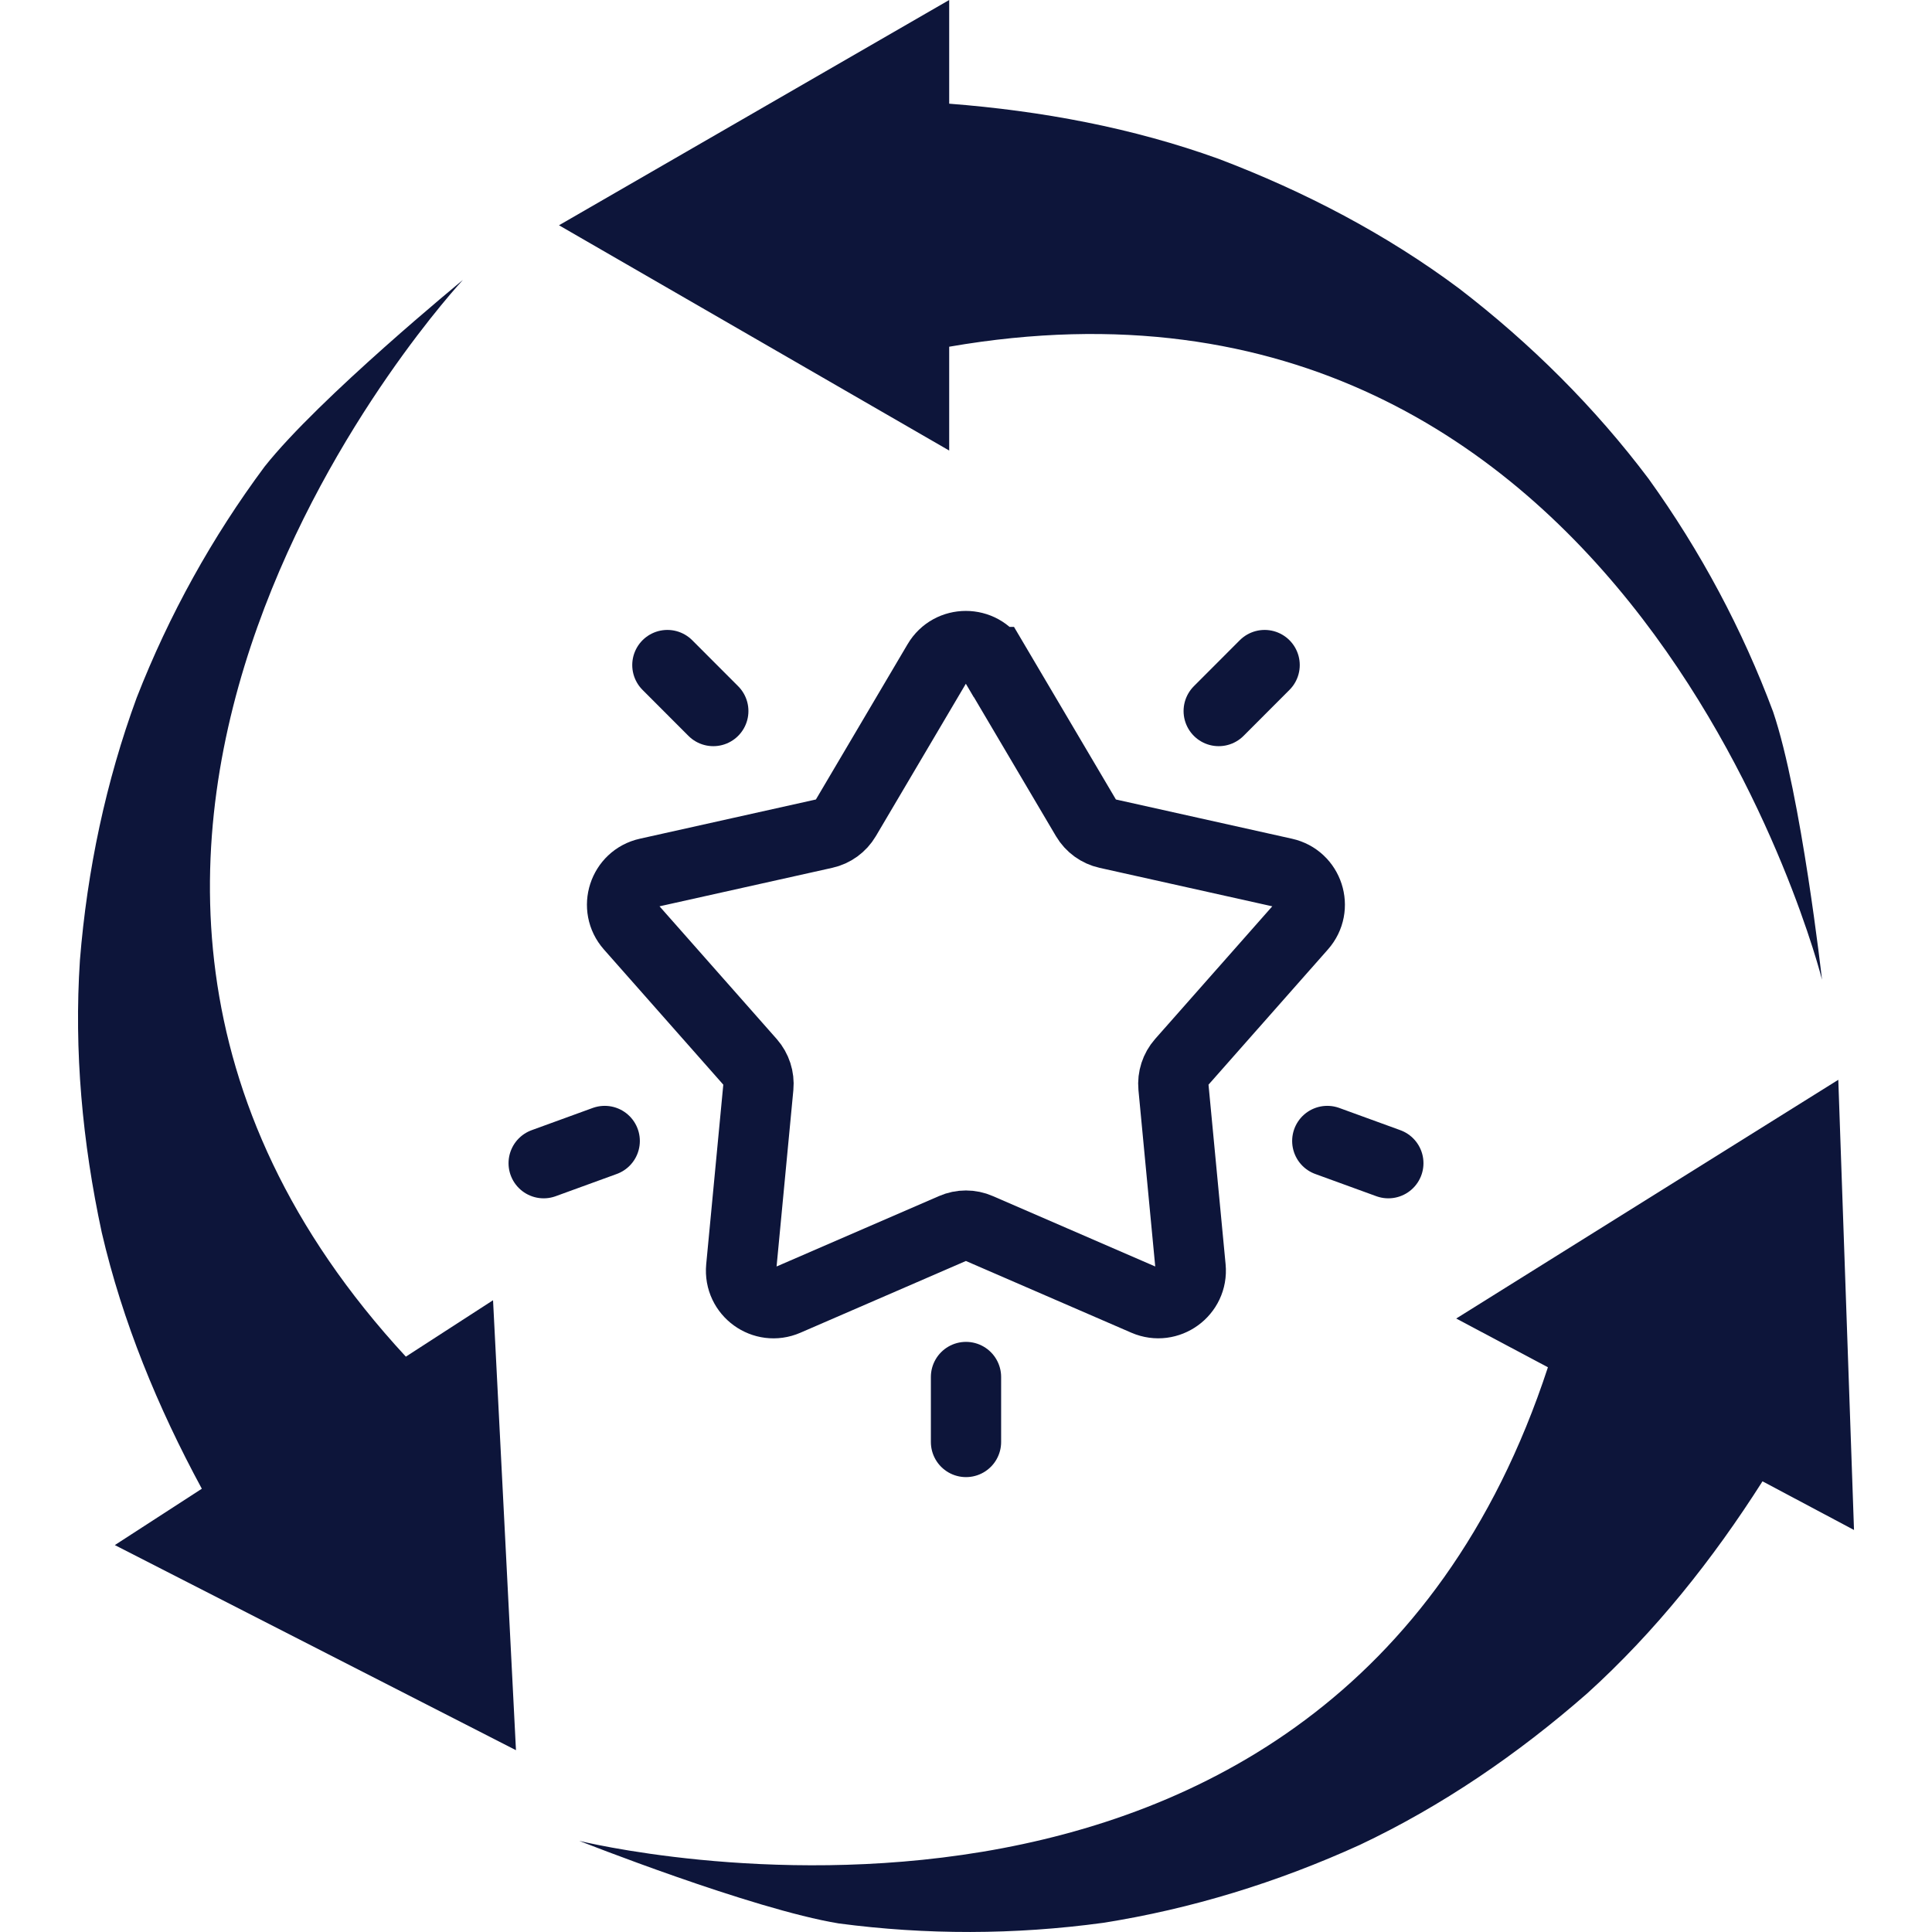 <?xml version="1.0" encoding="UTF-8"?>
<svg id="Layer_1" data-name="Layer 1" xmlns="http://www.w3.org/2000/svg" viewBox="0 0 300 300">
  <defs>
    <style>
      .cls-1 {
        fill: #0d153a;
      }

      .cls-2 {
        fill: none;
        stroke: #0d153a;
        stroke-linecap: round;
        stroke-miterlimit: 10;
        stroke-width: 10.91px;
      }
    </style>
  </defs>
  <g>
    <path class="cls-1" d="M147.38,53.84c106.35-18.45,135.54,98.28,135.54,98.28,0,0-3.22-28.67-7.59-41.59-4.76-12.76-11.25-24.94-19.34-36.19-8.32-11.06-18.26-20.97-29.42-29.54-11.29-8.42-23.95-15.05-37.33-20.13-13.37-4.83-27.51-7.46-41.85-8.57V0l-60.59,34.98,60.59,34.98v-16.13Z"/>
    <path class="cls-1" d="M63.02,210.66c-73.28-79.25,8.86-167.19,8.86-167.19,0,0-22.32,18.29-30.79,28.98-8.12,10.92-14.83,22.99-19.87,35.9-4.77,12.99-7.68,26.72-8.81,40.75-.93,14.05.38,28.28,3.39,42.28,3.22,13.85,8.69,27.14,15.54,39.79l-13.51,8.75,62.29,31.85-3.56-69.87-13.54,8.76Z"/>
    <path class="cls-1" d="M287.89,237.59l-2.44-69.92-59.33,37.07,14.24,7.57c-33.63,102.57-150.41,73.54-150.41,73.54,0,0,26.83,10.61,40.29,12.82,13.5,1.79,27.3,1.78,41.03-.09,13.67-2.15,27.09-6.28,39.89-12.11,12.73-6.02,24.53-14.08,35.3-23.52,10.54-9.54,19.5-20.79,27.22-32.93l14.22,7.56Z"/>
  </g>
  <g>
    <path class="cls-2" d="M154.34,102.8l14.33,24.27c.71,1.2,1.89,2.06,3.25,2.36l27.51,6.13c3.75.83,5.23,5.38,2.68,8.26l-18.66,21.13c-.92,1.05-1.37,2.43-1.24,3.82l2.67,28.06c.36,3.82-3.51,6.63-7.03,5.11l-25.86-11.21c-1.28-.56-2.73-.56-4.01,0l-25.86,11.21c-3.52,1.53-7.39-1.28-7.03-5.11l2.67-28.06c.13-1.39-.32-2.77-1.24-3.82l-18.66-21.13c-2.54-2.88-1.06-7.43,2.68-8.26l27.51-6.13c1.36-.3,2.54-1.16,3.25-2.36l14.33-24.27c1.95-3.31,6.74-3.31,8.69,0Z"/>
    <line class="cls-2" x1="150" y1="223.91" x2="150" y2="213.82"/>
    <line class="cls-2" x1="189.24" y1="110.41" x2="196.37" y2="103.27"/>
    <line class="cls-2" x1="84.42" y1="180.62" x2="93.9" y2="177.17"/>
    <line class="cls-2" x1="206.1" y1="177.17" x2="215.58" y2="180.62"/>
    <line class="cls-2" x1="103.63" y1="103.27" x2="110.76" y2="110.41"/>
  </g>
</svg>